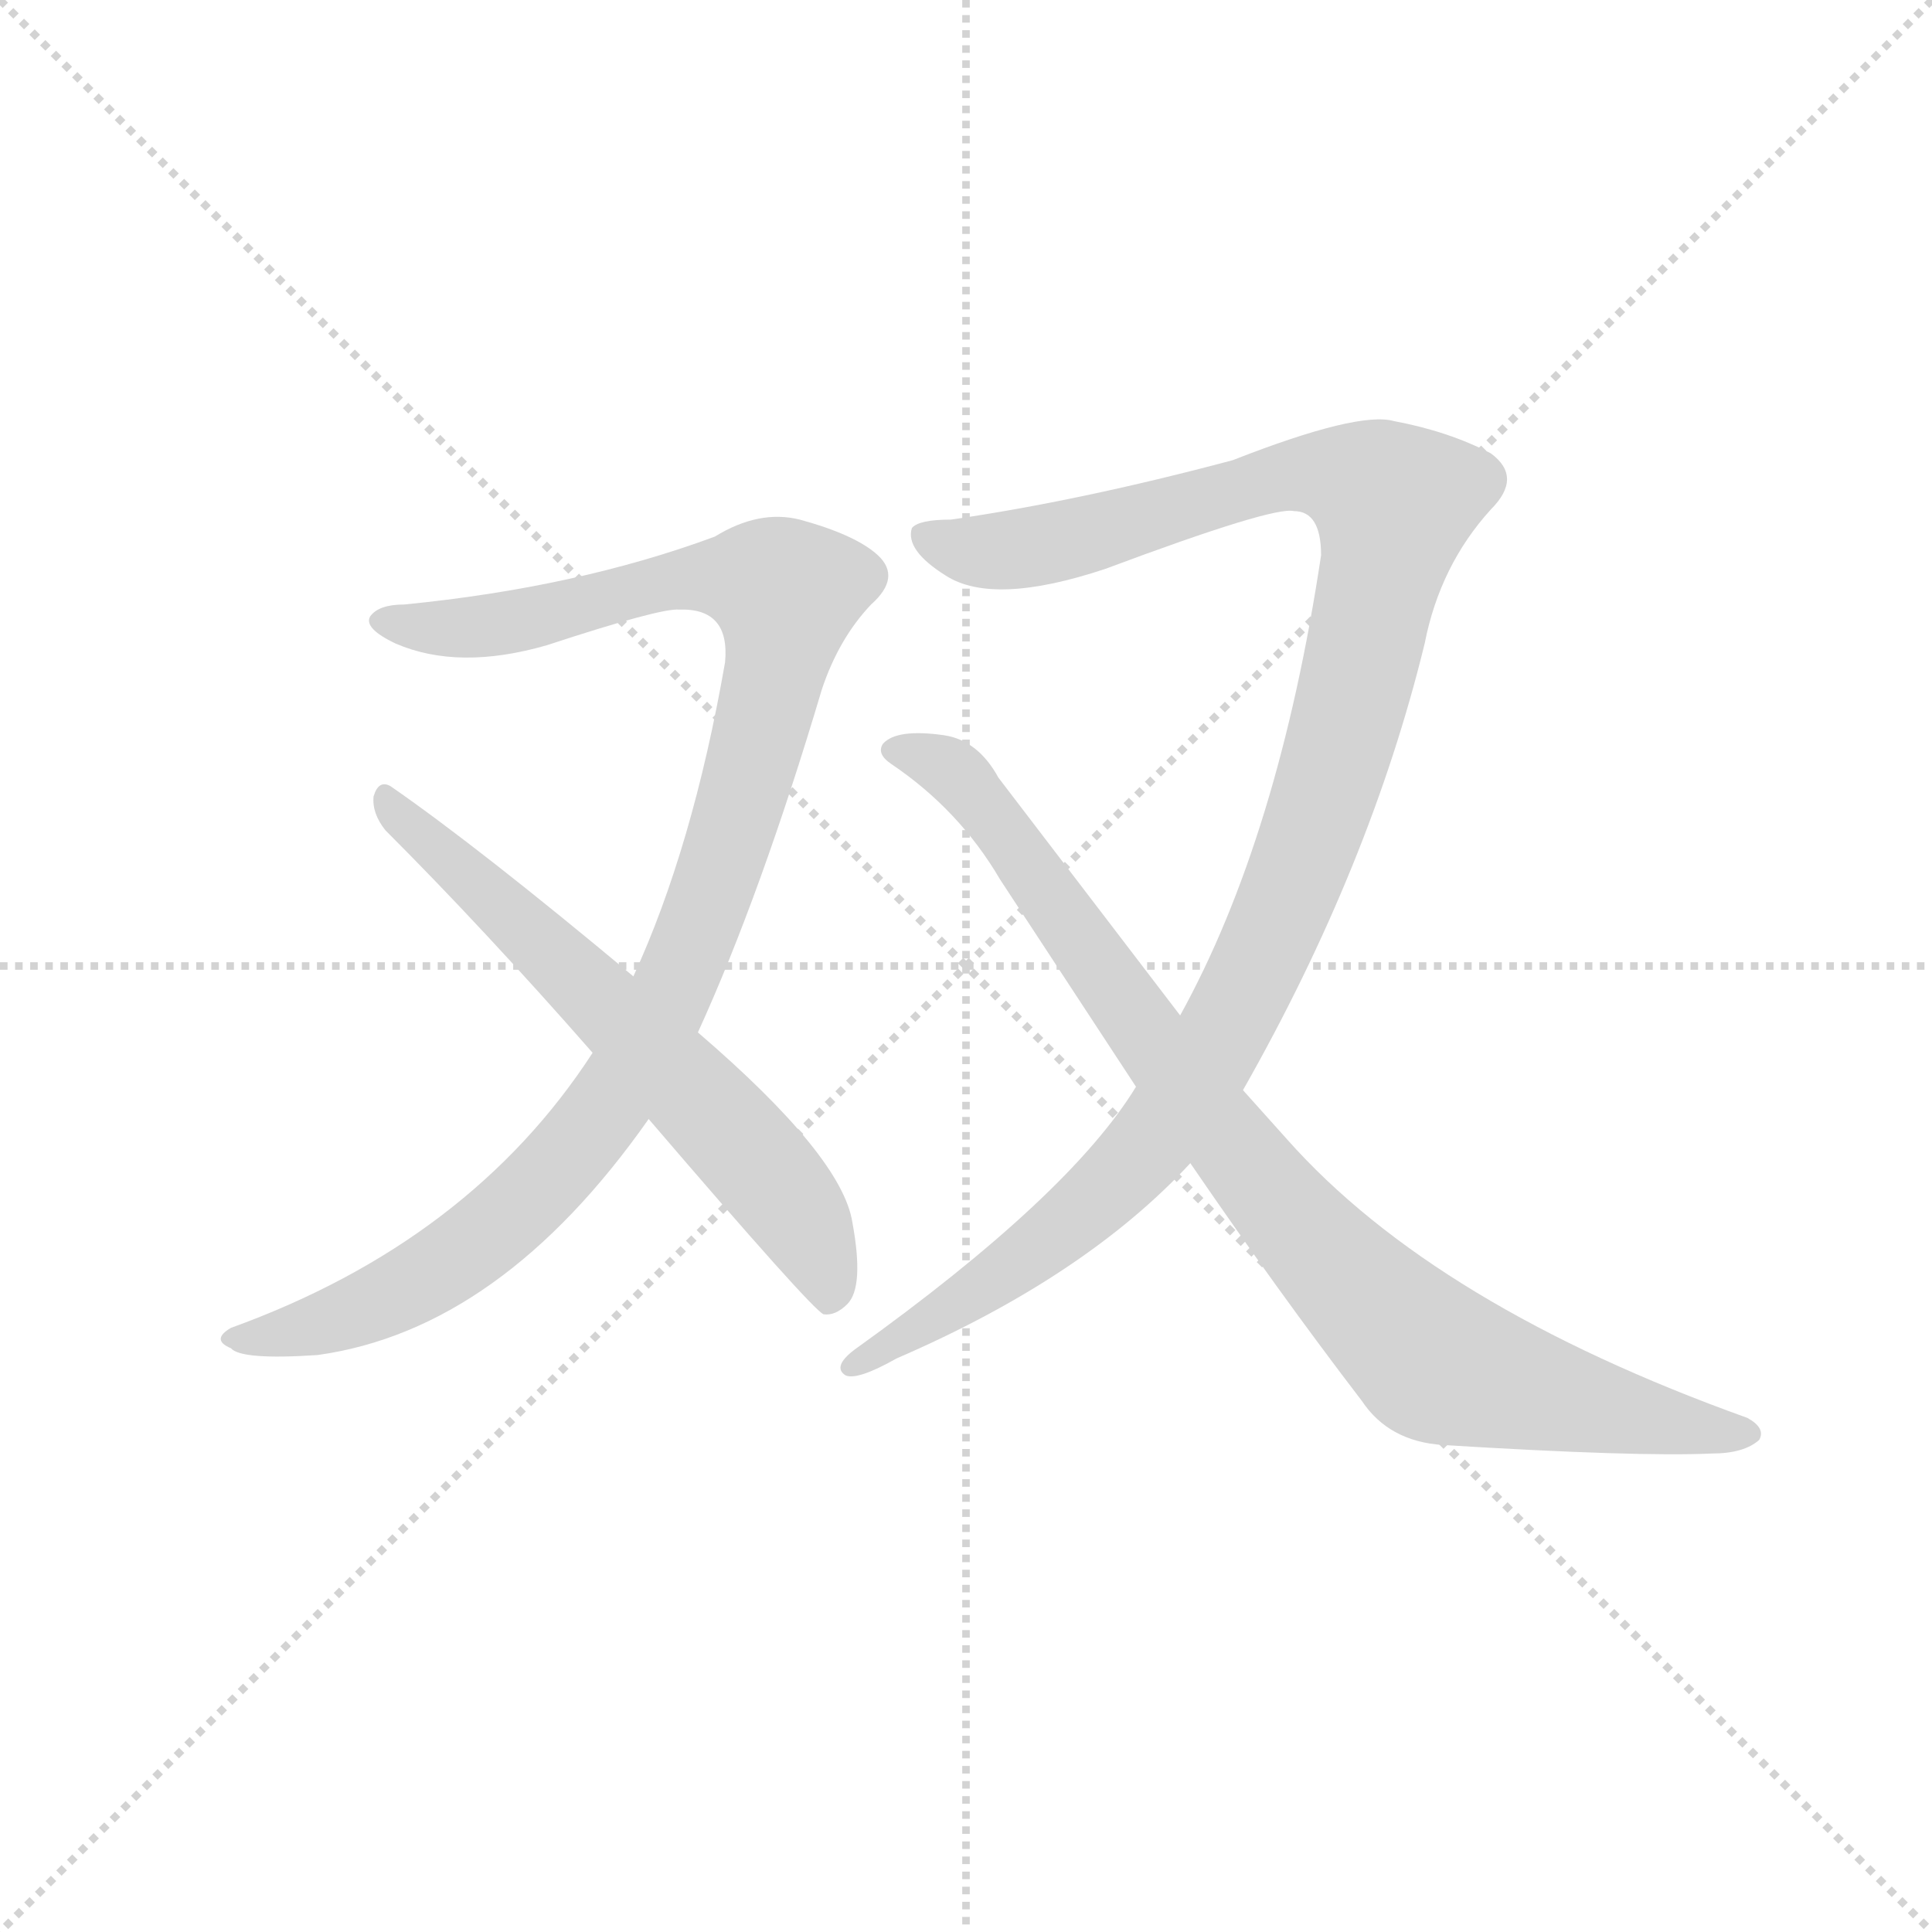 <svg version="1.1" viewBox="0 0 1024 1024" xmlns="http://www.w3.org/2000/svg">
  <g stroke="lightgray" stroke-dasharray="1,1" stroke-width="1" transform="scale(4, 4)">
    <line x1="0" y1="0" x2="256" y2="256"></line>
    <line x1="256" y1="0" x2="0" y2="256"></line>
    <line x1="128" y1="0" x2="128" y2="256"></line>
    <line x1="0" y1="128" x2="256" y2="128"></line>
  </g>
  <g transform="scale(0.9, -0.9) translate(50, -830)">
    <style type="text/css">
      
        @keyframes keyframes0 {
          from {
            stroke: blue;
            stroke-dashoffset: 1084;
            stroke-width: 128;
          }
          78% {
            animation-timing-function: step-end;
            stroke: blue;
            stroke-dashoffset: 0;
            stroke-width: 128;
          }
          to {
            stroke: black;
            stroke-width: 1024;
          }
        }
        #make-me-a-hanzi-animation-0 {
          animation: keyframes0 1.132s both;
          animation-delay: 0s;
          animation-timing-function: linear;
        }
      
        @keyframes keyframes1 {
          from {
            stroke: blue;
            stroke-dashoffset: 652;
            stroke-width: 128;
          }
          68% {
            animation-timing-function: step-end;
            stroke: blue;
            stroke-dashoffset: 0;
            stroke-width: 128;
          }
          to {
            stroke: black;
            stroke-width: 1024;
          }
        }
        #make-me-a-hanzi-animation-1 {
          animation: keyframes1 0.781s both;
          animation-delay: 1.132s;
          animation-timing-function: linear;
        }
      
        @keyframes keyframes2 {
          from {
            stroke: blue;
            stroke-dashoffset: 1170;
            stroke-width: 128;
          }
          79% {
            animation-timing-function: step-end;
            stroke: blue;
            stroke-dashoffset: 0;
            stroke-width: 128;
          }
          to {
            stroke: black;
            stroke-width: 1024;
          }
        }
        #make-me-a-hanzi-animation-2 {
          animation: keyframes2 1.202s both;
          animation-delay: 1.913s;
          animation-timing-function: linear;
        }
      
        @keyframes keyframes3 {
          from {
            stroke: blue;
            stroke-dashoffset: 928;
            stroke-width: 128;
          }
          75% {
            animation-timing-function: step-end;
            stroke: blue;
            stroke-dashoffset: 0;
            stroke-width: 128;
          }
          to {
            stroke: black;
            stroke-width: 1024;
          }
        }
        #make-me-a-hanzi-animation-3 {
          animation: keyframes3 1.005s both;
          animation-delay: 3.115s;
          animation-timing-function: linear;
        }
      
    </style>
    
      <path d="M 361 222 Q 398 303 434 424 Q 444 454 463 474 Q 481 490 467 503 Q 454 515 421 524 Q 397 530 371 514 Q 290 484 188 474 Q 173 474 168 467 Q 164 460 183 451 Q 220 435 272 450 Q 339 472 350 471 Q 380 472 377 440 Q 358 331 323 255 L 299 210 Q 227 99 86 48 Q 74 41 86 36 Q 92 29 137 32 Q 245 47 332 171 L 361 222 Z" fill="lightgray"></path>
    
      <path d="M 332 171 Q 428 59 435 56 Q 442 55 449 62 Q 459 72 452 110 Q 446 149 361 222 L 323 255 Q 232 331 180 367 Q 173 371 170 361 Q 169 351 177 341 Q 235 283 299 210 L 332 171 Z" fill="lightgray"></path>
    
      <path d="M 682 188 Q 757 320 789 451 Q 798 497 828 530 Q 847 549 828 563 Q 803 576 771 582 Q 750 588 676 559 Q 586 535 510 524 Q 491 524 487 519 Q 483 506 507 491 Q 535 473 601 495 Q 700 532 712 529 Q 728 529 728 503 Q 703 337 645 232 L 619 190 Q 580 126 453 35 Q 440 25 448 20 Q 455 17 478 30 Q 589 78 651 145 L 682 188 Z" fill="lightgray"></path>
    
      <path d="M 651 145 Q 703 69 752 5 Q 768 -19 800 -21 Q 914 -28 958 -26 Q 977 -26 986 -18 Q 990 -11 979 -5 Q 795 61 708 159 L 682 188 L 645 232 L 538 372 Q 526 394 506 397 Q 478 401 470 392 Q 466 386 475 380 Q 515 353 539 312 L 619 190 L 651 145 Z" fill="lightgray"></path>
    
    
      <clipPath id="make-me-a-hanzi-clip-0">
        <path d="M 361 222 Q 398 303 434 424 Q 444 454 463 474 Q 481 490 467 503 Q 454 515 421 524 Q 397 530 371 514 Q 290 484 188 474 Q 173 474 168 467 Q 164 460 183 451 Q 220 435 272 450 Q 339 472 350 471 Q 380 472 377 440 Q 358 331 323 255 L 299 210 Q 227 99 86 48 Q 74 41 86 36 Q 92 29 137 32 Q 245 47 332 171 L 361 222 Z"></path>
      </clipPath>
      <path clip-path="url(#make-me-a-hanzi-clip-0)" d="M 175 465 L 244 462 L 356 490 L 392 489 L 413 481 L 396 390 L 368 300 L 336 227 L 306 176 L 261 124 L 202 78 L 141 50 L 93 42" fill="none" id="make-me-a-hanzi-animation-0" stroke-dasharray="956 1912" stroke-linecap="round"></path>
    
      <clipPath id="make-me-a-hanzi-clip-1">
        <path d="M 332 171 Q 428 59 435 56 Q 442 55 449 62 Q 459 72 452 110 Q 446 149 361 222 L 323 255 Q 232 331 180 367 Q 173 371 170 361 Q 169 351 177 341 Q 235 283 299 210 L 332 171 Z"></path>
      </clipPath>
      <path clip-path="url(#make-me-a-hanzi-clip-1)" d="M 179 357 L 262 282 L 388 154 L 418 118 L 440 65" fill="none" id="make-me-a-hanzi-animation-1" stroke-dasharray="524 1048" stroke-linecap="round"></path>
    
      <clipPath id="make-me-a-hanzi-clip-2">
        <path d="M 682 188 Q 757 320 789 451 Q 798 497 828 530 Q 847 549 828 563 Q 803 576 771 582 Q 750 588 676 559 Q 586 535 510 524 Q 491 524 487 519 Q 483 506 507 491 Q 535 473 601 495 Q 700 532 712 529 Q 728 529 728 503 Q 703 337 645 232 L 619 190 Q 580 126 453 35 Q 440 25 448 20 Q 455 17 478 30 Q 589 78 651 145 L 682 188 Z"></path>
      </clipPath>
      <path clip-path="url(#make-me-a-hanzi-clip-2)" d="M 494 515 L 528 505 L 566 509 L 711 551 L 755 545 L 771 533 L 736 381 L 709 306 L 663 208 L 628 157 L 578 108 L 527 70 L 453 27" fill="none" id="make-me-a-hanzi-animation-2" stroke-dasharray="1042 2084" stroke-linecap="round"></path>
    
      <clipPath id="make-me-a-hanzi-clip-3">
        <path d="M 651 145 Q 703 69 752 5 Q 768 -19 800 -21 Q 914 -28 958 -26 Q 977 -26 986 -18 Q 990 -11 979 -5 Q 795 61 708 159 L 682 188 L 645 232 L 538 372 Q 526 394 506 397 Q 478 401 470 392 Q 466 386 475 380 Q 515 353 539 312 L 619 190 L 651 145 Z"></path>
      </clipPath>
      <path clip-path="url(#make-me-a-hanzi-clip-3)" d="M 478 388 L 513 375 L 687 140 L 792 30 L 854 10 L 977 -15" fill="none" id="make-me-a-hanzi-animation-3" stroke-dasharray="800 1600" stroke-linecap="round"></path>
    
  </g>
</svg>